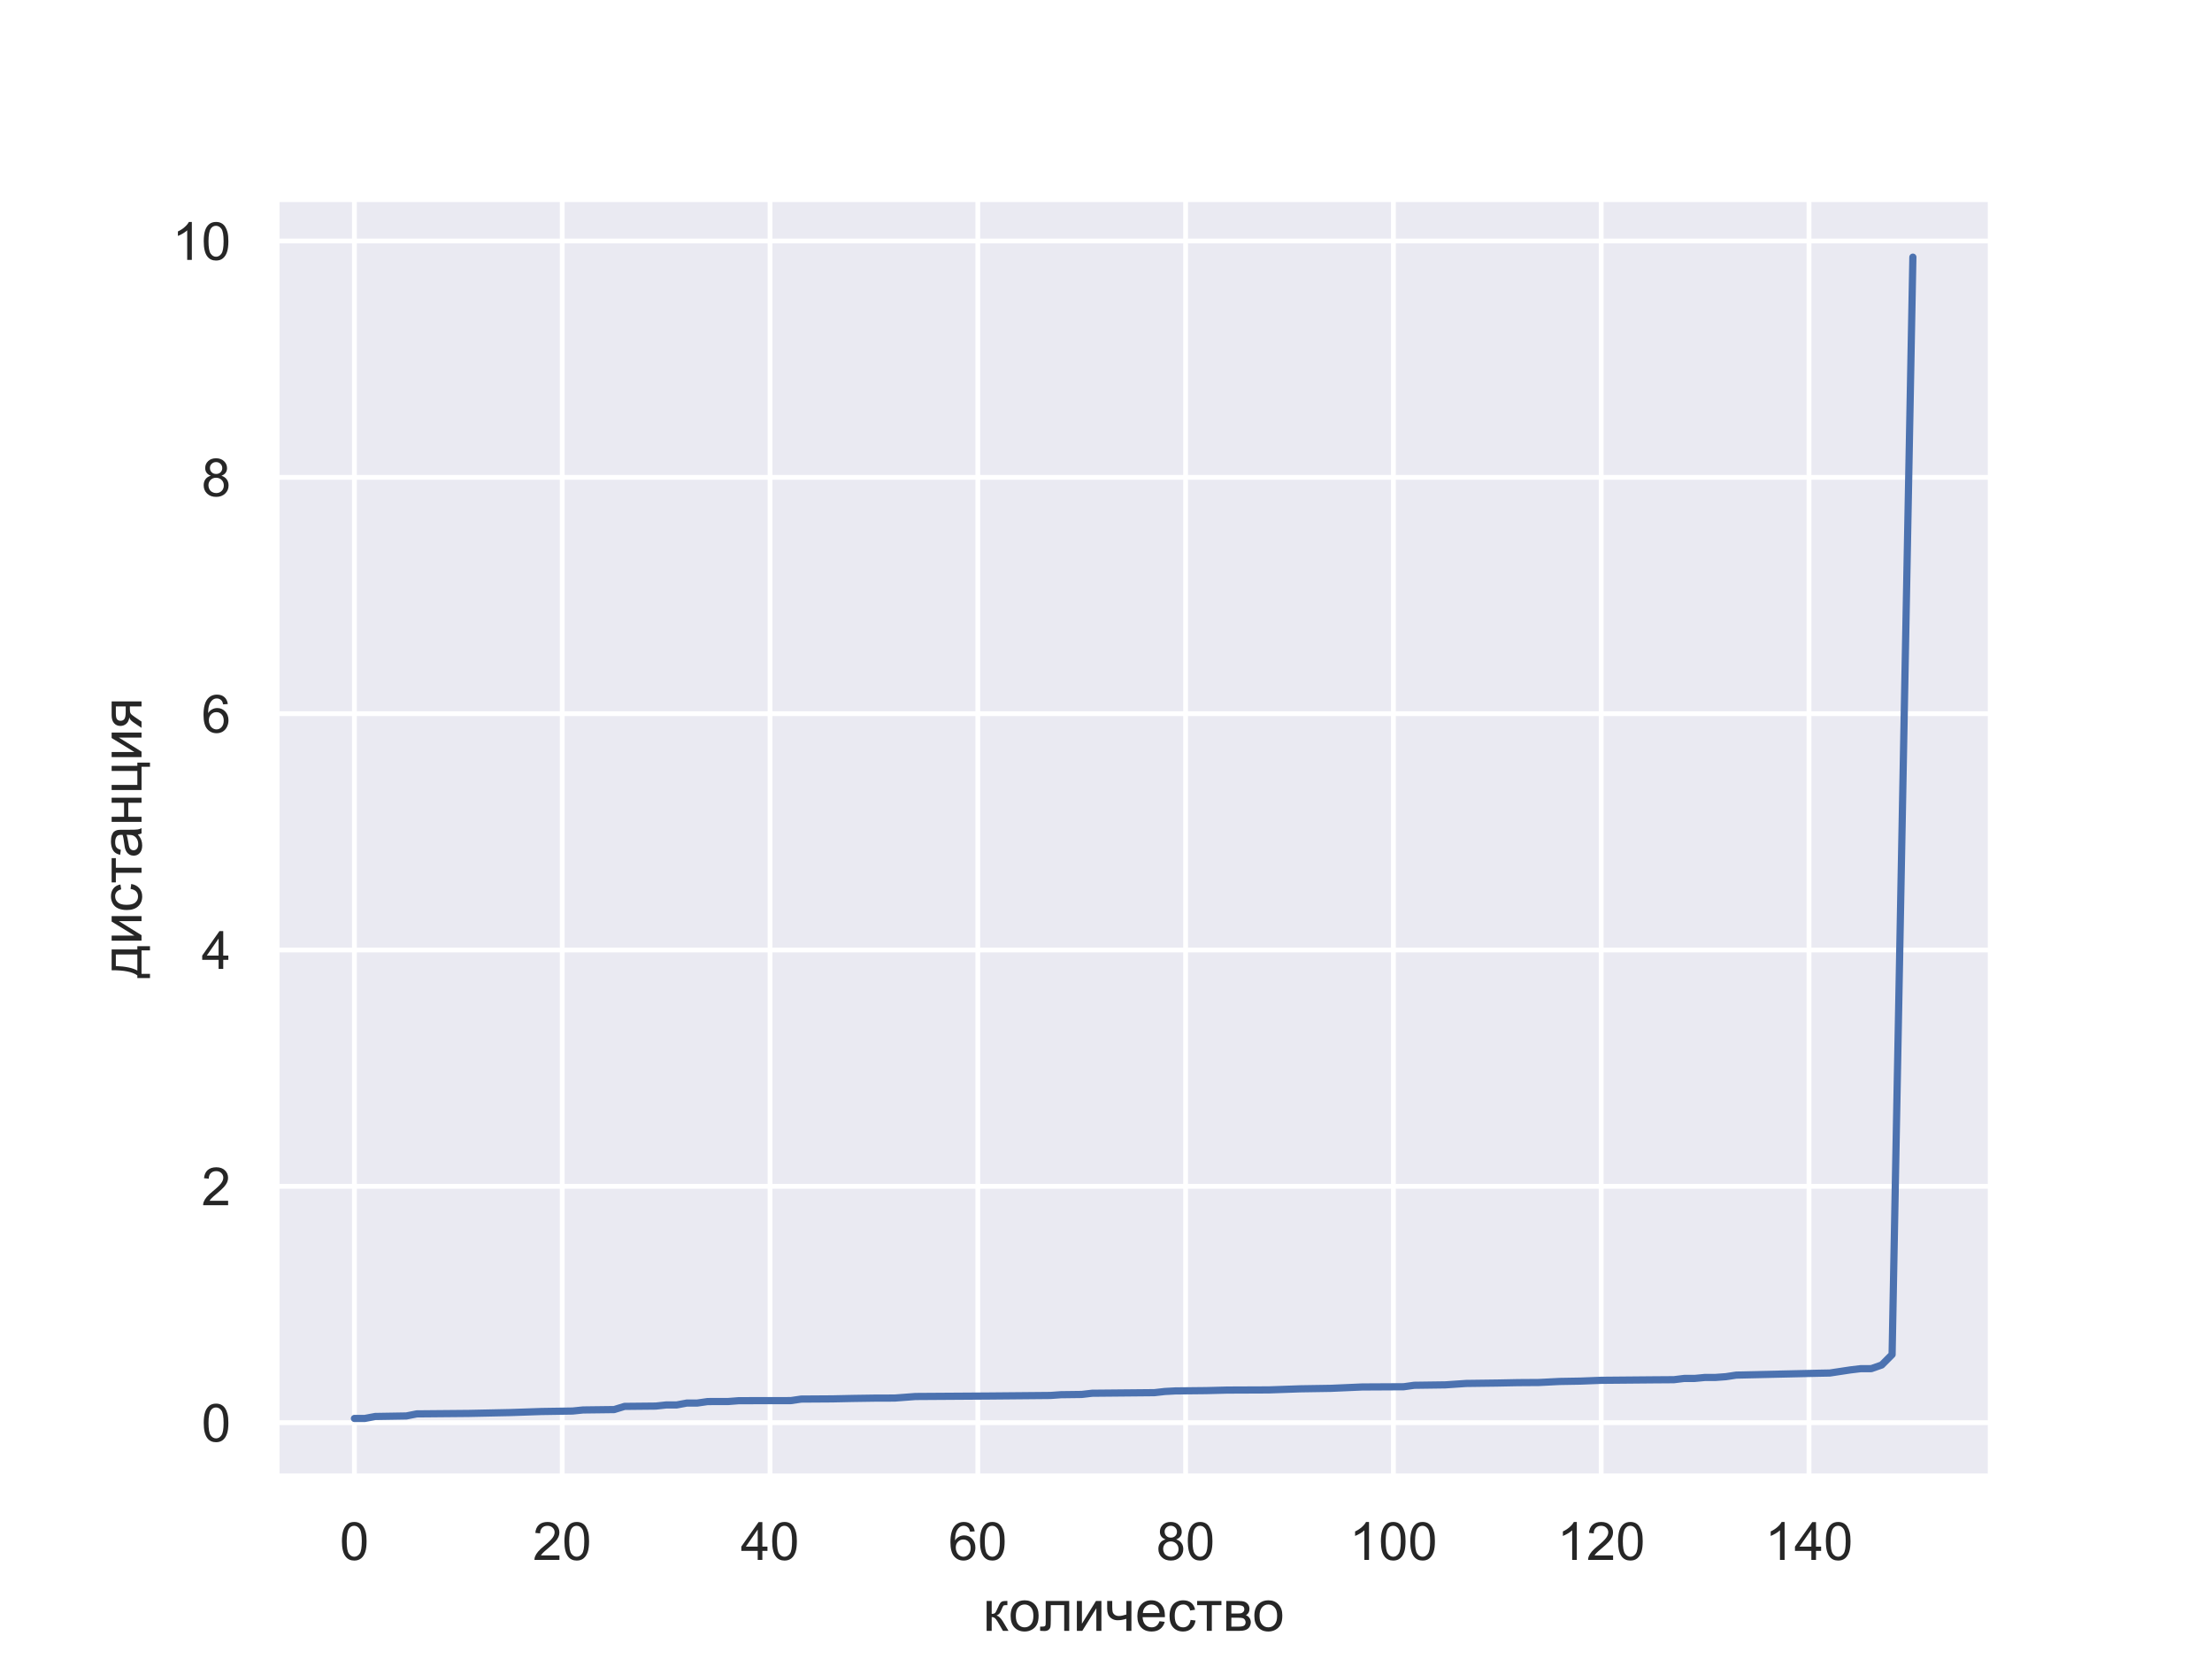 <?xml version="1.0" encoding="utf-8" standalone="no"?>
<!DOCTYPE svg PUBLIC "-//W3C//DTD SVG 1.1//EN"
  "http://www.w3.org/Graphics/SVG/1.1/DTD/svg11.dtd">
<!-- Created with matplotlib (https://matplotlib.org/) -->
<svg height="345.6pt" version="1.1" viewBox="0 0 460.8 345.6" width="460.8pt" xmlns="http://www.w3.org/2000/svg" xmlns:xlink="http://www.w3.org/1999/xlink">
 <defs>
  <style type="text/css">*{stroke-linecap:butt;stroke-linejoin:round;}</style>
 </defs>
 <g id="figure_1">
  <g id="patch_1">
   <path d="M 0 345.6 
L 460.8 345.6 
L 460.8 0 
L 0 0 
z
" style="fill:#ffffff;"/>
  </g>
  <g id="axes_1">
   <g id="patch_2">
    <path d="M 57.6 307.584 
L 414.72 307.584 
L 414.72 41.472 
L 57.6 41.472 
z
" style="fill:#eaeaf2;"/>
   </g>
   <g id="matplotlib.axis_1">
    <g id="xtick_1">
     <g id="line2d_1">
      <path clip-path="url(#pccc9e13d7f)" d="M 73.833 307.584 
L 73.833 41.472 
" style="fill:none;stroke:#ffffff;stroke-linecap:round;"/>
     </g>
     <g id="text_1">
      <!-- 0 -->
      <g style="fill:#262626;" transform="translate(70.774 324.958)scale(0.11 -0.11)">
       <defs>
        <path d="M 4.156 35.297 
Q 4.156 48 6.766 55.734 
Q 9.375 63.484 14.516 67.672 
Q 19.672 71.875 27.484 71.875 
Q 33.25 71.875 37.594 69.547 
Q 41.938 67.234 44.766 62.859 
Q 47.609 58.5 49.219 52.219 
Q 50.828 45.953 50.828 35.297 
Q 50.828 22.703 48.234 14.969 
Q 45.656 7.234 40.5 3 
Q 35.359 -1.219 27.484 -1.219 
Q 17.141 -1.219 11.234 6.203 
Q 4.156 15.141 4.156 35.297 
z
M 13.188 35.297 
Q 13.188 17.672 17.312 11.828 
Q 21.438 6 27.484 6 
Q 33.547 6 37.672 11.859 
Q 41.797 17.719 41.797 35.297 
Q 41.797 52.984 37.672 58.781 
Q 33.547 64.594 27.391 64.594 
Q 21.344 64.594 17.719 59.469 
Q 13.188 52.938 13.188 35.297 
z
" id="ArialMT-48"/>
       </defs>
       <use xlink:href="#ArialMT-48"/>
      </g>
     </g>
    </g>
    <g id="xtick_2">
     <g id="line2d_2">
      <path clip-path="url(#pccc9e13d7f)" d="M 117.12 307.584 
L 117.12 41.472 
" style="fill:none;stroke:#ffffff;stroke-linecap:round;"/>
     </g>
     <g id="text_2">
      <!-- 20 -->
      <g style="fill:#262626;" transform="translate(111.003 324.958)scale(0.11 -0.11)">
       <defs>
        <path d="M 50.344 8.453 
L 50.344 0 
L 3.031 0 
Q 2.938 3.172 4.047 6.109 
Q 5.859 10.938 9.828 15.625 
Q 13.812 20.312 21.344 26.469 
Q 33.016 36.031 37.109 41.625 
Q 41.219 47.219 41.219 52.203 
Q 41.219 57.422 37.469 61 
Q 33.734 64.594 27.734 64.594 
Q 21.391 64.594 17.578 60.781 
Q 13.766 56.984 13.719 50.25 
L 4.688 51.172 
Q 5.609 61.281 11.656 66.578 
Q 17.719 71.875 27.938 71.875 
Q 38.234 71.875 44.234 66.156 
Q 50.25 60.453 50.25 52 
Q 50.25 47.703 48.484 43.547 
Q 46.734 39.406 42.656 34.812 
Q 38.578 30.219 29.109 22.219 
Q 21.188 15.578 18.938 13.203 
Q 16.703 10.844 15.234 8.453 
z
" id="ArialMT-50"/>
       </defs>
       <use xlink:href="#ArialMT-50"/>
       <use x="55.615" xlink:href="#ArialMT-48"/>
      </g>
     </g>
    </g>
    <g id="xtick_3">
     <g id="line2d_3">
      <path clip-path="url(#pccc9e13d7f)" d="M 160.407 307.584 
L 160.407 41.472 
" style="fill:none;stroke:#ffffff;stroke-linecap:round;"/>
     </g>
     <g id="text_3">
      <!-- 40 -->
      <g style="fill:#262626;" transform="translate(154.29 324.958)scale(0.11 -0.11)">
       <defs>
        <path d="M 32.328 0 
L 32.328 17.141 
L 1.266 17.141 
L 1.266 25.203 
L 33.938 71.578 
L 41.109 71.578 
L 41.109 25.203 
L 50.781 25.203 
L 50.781 17.141 
L 41.109 17.141 
L 41.109 0 
z
M 32.328 25.203 
L 32.328 57.469 
L 9.906 25.203 
z
" id="ArialMT-52"/>
       </defs>
       <use xlink:href="#ArialMT-52"/>
       <use x="55.615" xlink:href="#ArialMT-48"/>
      </g>
     </g>
    </g>
    <g id="xtick_4">
     <g id="line2d_4">
      <path clip-path="url(#pccc9e13d7f)" d="M 203.695 307.584 
L 203.695 41.472 
" style="fill:none;stroke:#ffffff;stroke-linecap:round;"/>
     </g>
     <g id="text_4">
      <!-- 60 -->
      <g style="fill:#262626;" transform="translate(197.578 324.958)scale(0.11 -0.11)">
       <defs>
        <path d="M 49.75 54.047 
L 41.016 53.375 
Q 39.844 58.547 37.703 60.891 
Q 34.125 64.656 28.906 64.656 
Q 24.703 64.656 21.531 62.312 
Q 17.391 59.281 14.984 53.469 
Q 12.594 47.656 12.5 36.922 
Q 15.672 41.75 20.266 44.094 
Q 24.859 46.438 29.891 46.438 
Q 38.672 46.438 44.844 39.969 
Q 51.031 33.5 51.031 23.25 
Q 51.031 16.5 48.125 10.719 
Q 45.219 4.938 40.141 1.859 
Q 35.062 -1.219 28.609 -1.219 
Q 17.625 -1.219 10.688 6.859 
Q 3.766 14.938 3.766 33.5 
Q 3.766 54.25 11.422 63.672 
Q 18.109 71.875 29.438 71.875 
Q 37.891 71.875 43.281 67.141 
Q 48.688 62.406 49.75 54.047 
z
M 13.875 23.188 
Q 13.875 18.656 15.797 14.5 
Q 17.719 10.359 21.188 8.172 
Q 24.656 6 28.469 6 
Q 34.031 6 38.031 10.484 
Q 42.047 14.984 42.047 22.703 
Q 42.047 30.125 38.078 34.391 
Q 34.125 38.672 28.125 38.672 
Q 22.172 38.672 18.016 34.391 
Q 13.875 30.125 13.875 23.188 
z
" id="ArialMT-54"/>
       </defs>
       <use xlink:href="#ArialMT-54"/>
       <use x="55.615" xlink:href="#ArialMT-48"/>
      </g>
     </g>
    </g>
    <g id="xtick_5">
     <g id="line2d_5">
      <path clip-path="url(#pccc9e13d7f)" d="M 246.982 307.584 
L 246.982 41.472 
" style="fill:none;stroke:#ffffff;stroke-linecap:round;"/>
     </g>
     <g id="text_5">
      <!-- 80 -->
      <g style="fill:#262626;" transform="translate(240.865 324.958)scale(0.11 -0.11)">
       <defs>
        <path d="M 17.672 38.812 
Q 12.203 40.828 9.562 44.531 
Q 6.938 48.25 6.938 53.422 
Q 6.938 61.234 12.547 66.547 
Q 18.172 71.875 27.484 71.875 
Q 36.859 71.875 42.578 66.422 
Q 48.297 60.984 48.297 53.172 
Q 48.297 48.188 45.672 44.5 
Q 43.062 40.828 37.75 38.812 
Q 44.344 36.672 47.781 31.875 
Q 51.219 27.094 51.219 20.453 
Q 51.219 11.281 44.719 5.031 
Q 38.234 -1.219 27.641 -1.219 
Q 17.047 -1.219 10.547 5.047 
Q 4.047 11.328 4.047 20.703 
Q 4.047 27.688 7.594 32.391 
Q 11.141 37.109 17.672 38.812 
z
M 15.922 53.719 
Q 15.922 48.641 19.188 45.406 
Q 22.469 42.188 27.688 42.188 
Q 32.766 42.188 36.016 45.375 
Q 39.266 48.578 39.266 53.219 
Q 39.266 58.062 35.906 61.359 
Q 32.562 64.656 27.594 64.656 
Q 22.562 64.656 19.234 61.422 
Q 15.922 58.203 15.922 53.719 
z
M 13.094 20.656 
Q 13.094 16.891 14.875 13.375 
Q 16.656 9.859 20.172 7.922 
Q 23.688 6 27.734 6 
Q 34.031 6 38.125 10.047 
Q 42.234 14.109 42.234 20.359 
Q 42.234 26.703 38.016 30.859 
Q 33.797 35.016 27.438 35.016 
Q 21.234 35.016 17.156 30.906 
Q 13.094 26.812 13.094 20.656 
z
" id="ArialMT-56"/>
       </defs>
       <use xlink:href="#ArialMT-56"/>
       <use x="55.615" xlink:href="#ArialMT-48"/>
      </g>
     </g>
    </g>
    <g id="xtick_6">
     <g id="line2d_6">
      <path clip-path="url(#pccc9e13d7f)" d="M 290.269 307.584 
L 290.269 41.472 
" style="fill:none;stroke:#ffffff;stroke-linecap:round;"/>
     </g>
     <g id="text_6">
      <!-- 100 -->
      <g style="fill:#262626;" transform="translate(281.094 324.958)scale(0.11 -0.11)">
       <defs>
        <path d="M 37.25 0 
L 28.469 0 
L 28.469 56 
Q 25.297 52.984 20.141 49.953 
Q 14.984 46.922 10.891 45.406 
L 10.891 53.906 
Q 18.266 57.375 23.781 62.297 
Q 29.297 67.234 31.594 71.875 
L 37.25 71.875 
z
" id="ArialMT-49"/>
       </defs>
       <use xlink:href="#ArialMT-49"/>
       <use x="55.615" xlink:href="#ArialMT-48"/>
       <use x="111.23" xlink:href="#ArialMT-48"/>
      </g>
     </g>
    </g>
    <g id="xtick_7">
     <g id="line2d_7">
      <path clip-path="url(#pccc9e13d7f)" d="M 333.556 307.584 
L 333.556 41.472 
" style="fill:none;stroke:#ffffff;stroke-linecap:round;"/>
     </g>
     <g id="text_7">
      <!-- 120 -->
      <g style="fill:#262626;" transform="translate(324.381 324.958)scale(0.11 -0.11)">
       <use xlink:href="#ArialMT-49"/>
       <use x="55.615" xlink:href="#ArialMT-50"/>
       <use x="111.23" xlink:href="#ArialMT-48"/>
      </g>
     </g>
    </g>
    <g id="xtick_8">
     <g id="line2d_8">
      <path clip-path="url(#pccc9e13d7f)" d="M 376.844 307.584 
L 376.844 41.472 
" style="fill:none;stroke:#ffffff;stroke-linecap:round;"/>
     </g>
     <g id="text_8">
      <!-- 140 -->
      <g style="fill:#262626;" transform="translate(367.668 324.958)scale(0.11 -0.11)">
       <use xlink:href="#ArialMT-49"/>
       <use x="55.615" xlink:href="#ArialMT-52"/>
       <use x="111.23" xlink:href="#ArialMT-48"/>
      </g>
     </g>
    </g>
    <g id="text_9">
     <!-- количество -->
     <g style="fill:#262626;" transform="translate(204.747 339.733)scale(0.12 -0.12)">
      <defs>
       <path d="M 6.547 51.859 
L 15.328 51.859 
L 15.328 29.438 
Q 19.531 29.438 21.219 31.047 
Q 22.906 32.672 26.172 40.438 
Q 28.766 46.578 30.375 48.531 
Q 31.984 50.484 34.078 51.172 
Q 36.188 51.859 40.828 51.859 
L 42.578 51.859 
L 42.578 44.578 
L 40.141 44.625 
Q 36.672 44.625 35.688 43.609 
Q 34.672 42.531 32.562 37.203 
Q 30.562 32.125 28.906 30.172 
Q 27.25 28.219 23.781 26.609 
Q 29.438 25.094 34.906 16.062 
L 44.531 0 
L 34.859 0 
L 25.484 16.062 
Q 22.609 20.906 20.453 22.438 
Q 18.312 23.969 15.328 23.969 
L 15.328 0 
L 6.547 0 
z
" id="ArialMT-1082"/>
       <path d="M 3.328 25.922 
Q 3.328 40.328 11.328 47.266 
Q 18.016 53.031 27.641 53.031 
Q 38.328 53.031 45.109 46.016 
Q 51.906 39.016 51.906 26.656 
Q 51.906 16.656 48.906 10.906 
Q 45.906 5.172 40.156 2 
Q 34.422 -1.172 27.641 -1.172 
Q 16.75 -1.172 10.031 5.812 
Q 3.328 12.797 3.328 25.922 
z
M 12.359 25.922 
Q 12.359 15.969 16.703 11.016 
Q 21.047 6.062 27.641 6.062 
Q 34.188 6.062 38.531 11.031 
Q 42.875 16.016 42.875 26.219 
Q 42.875 35.844 38.5 40.797 
Q 34.125 45.75 27.641 45.75 
Q 21.047 45.75 16.703 40.812 
Q 12.359 35.891 12.359 25.922 
z
" id="ArialMT-1086"/>
       <path d="M 10.891 51.859 
L 51.703 51.859 
L 51.703 0 
L 42.969 0 
L 42.969 44.578 
L 19.672 44.578 
L 19.672 18.75 
Q 19.672 9.719 19.078 6.828 
Q 18.5 3.953 15.859 1.797 
Q 13.234 -0.344 8.25 -0.344 
Q 5.172 -0.344 1.172 0.047 
L 1.172 7.375 
L 5.031 7.375 
Q 7.766 7.375 8.938 7.938 
Q 10.109 8.5 10.5 9.719 
Q 10.891 10.938 10.891 17.672 
z
" id="ArialMT-1083"/>
       <path d="M 6.594 51.859 
L 15.375 51.859 
L 15.375 12.312 
L 39.75 51.859 
L 49.219 51.859 
L 49.219 0 
L 40.438 0 
L 40.438 39.312 
L 16.062 0 
L 6.594 0 
z
" id="ArialMT-1080"/>
       <path d="M 3.375 51.859 
L 12.156 51.859 
L 12.156 42.047 
Q 12.156 35.688 12.906 32.828 
Q 13.672 29.984 16.547 27.859 
Q 19.438 25.734 23.781 25.734 
Q 28.766 25.734 36.672 28.375 
L 36.672 51.859 
L 45.453 51.859 
L 45.453 0 
L 36.672 0 
L 36.672 20.906 
Q 28.562 18.359 21.531 18.359 
Q 15.625 18.359 11.109 21.359 
Q 6.594 24.359 4.984 28.703 
Q 3.375 33.062 3.375 38.281 
z
" id="ArialMT-1095"/>
       <path d="M 42.094 16.703 
L 51.172 15.578 
Q 49.031 7.625 43.219 3.219 
Q 37.406 -1.172 28.375 -1.172 
Q 17 -1.172 10.328 5.828 
Q 3.656 12.844 3.656 25.484 
Q 3.656 38.578 10.391 45.797 
Q 17.141 53.031 27.875 53.031 
Q 38.281 53.031 44.875 45.953 
Q 51.469 38.875 51.469 26.031 
Q 51.469 25.25 51.422 23.688 
L 12.75 23.688 
Q 13.234 15.141 17.578 10.594 
Q 21.922 6.062 28.422 6.062 
Q 33.25 6.062 36.672 8.594 
Q 40.094 11.141 42.094 16.703 
z
M 13.234 30.906 
L 42.188 30.906 
Q 41.609 37.453 38.875 40.719 
Q 34.672 45.797 27.984 45.797 
Q 21.922 45.797 17.797 41.75 
Q 13.672 37.703 13.234 30.906 
z
" id="ArialMT-1077"/>
       <path d="M 40.438 19 
L 49.078 17.875 
Q 47.656 8.938 41.812 3.875 
Q 35.984 -1.172 27.484 -1.172 
Q 16.844 -1.172 10.375 5.781 
Q 3.906 12.75 3.906 25.734 
Q 3.906 34.125 6.688 40.422 
Q 9.469 46.734 15.156 49.875 
Q 20.844 53.031 27.547 53.031 
Q 35.984 53.031 41.359 48.75 
Q 46.734 44.484 48.25 36.625 
L 39.703 35.297 
Q 38.484 40.531 35.375 43.156 
Q 32.281 45.797 27.875 45.797 
Q 21.234 45.797 17.078 41.031 
Q 12.938 36.281 12.938 25.984 
Q 12.938 15.531 16.938 10.797 
Q 20.953 6.062 27.391 6.062 
Q 32.562 6.062 36.031 9.234 
Q 39.5 12.406 40.438 19 
z
" id="ArialMT-1089"/>
       <path d="M 1.859 51.859 
L 44 51.859 
L 44 44.578 
L 27.297 44.578 
L 27.297 0 
L 18.562 0 
L 18.562 44.578 
L 1.859 44.578 
z
" id="ArialMT-1090"/>
       <path d="M 6.641 51.859 
L 26.906 51.859 
Q 34.375 51.859 38.016 50.609 
Q 41.656 49.359 44.266 46.031 
Q 46.875 42.719 46.875 38.094 
Q 46.875 34.375 45.328 31.609 
Q 43.797 28.859 40.719 27 
Q 44.391 25.781 46.797 22.438 
Q 49.219 19.094 49.219 14.5 
Q 48.734 7.125 43.938 3.562 
Q 39.156 0 30.031 0 
L 6.641 0 
z
M 15.438 30.031 
L 24.812 30.031 
Q 30.422 30.031 32.516 30.609 
Q 34.625 31.203 36.281 32.984 
Q 37.938 34.766 37.938 37.25 
Q 37.938 41.359 35.031 42.969 
Q 32.125 44.578 25.094 44.578 
L 15.438 44.578 
z
M 15.438 7.234 
L 27 7.234 
Q 34.469 7.234 37.25 8.953 
Q 40.047 10.688 40.188 14.938 
Q 40.188 17.438 38.578 19.562 
Q 36.969 21.688 34.375 22.234 
Q 31.781 22.797 26.078 22.797 
L 15.438 22.797 
z
" id="ArialMT-1074"/>
      </defs>
      <use xlink:href="#ArialMT-1082"/>
      <use x="44.875" xlink:href="#ArialMT-1086"/>
      <use x="98.24" xlink:href="#ArialMT-1083"/>
      <use x="156.59" xlink:href="#ArialMT-1080"/>
      <use x="212.449" xlink:href="#ArialMT-1095"/>
      <use x="264.549" xlink:href="#ArialMT-1077"/>
      <use x="320.164" xlink:href="#ArialMT-1089"/>
      <use x="370.164" xlink:href="#ArialMT-1090"/>
      <use x="415.965" xlink:href="#ArialMT-1074"/>
      <use x="467.965" xlink:href="#ArialMT-1086"/>
     </g>
    </g>
   </g>
   <g id="matplotlib.axis_2">
    <g id="ytick_1">
     <g id="line2d_9">
      <path clip-path="url(#pccc9e13d7f)" d="M 57.6 296.368 
L 414.72 296.368 
" style="fill:none;stroke:#ffffff;stroke-linecap:round;"/>
     </g>
     <g id="text_10">
      <!-- 0 -->
      <g style="fill:#262626;" transform="translate(41.983 300.305)scale(0.11 -0.11)">
       <use xlink:href="#ArialMT-48"/>
      </g>
     </g>
    </g>
    <g id="ytick_2">
     <g id="line2d_10">
      <path clip-path="url(#pccc9e13d7f)" d="M 57.6 247.136 
L 414.72 247.136 
" style="fill:none;stroke:#ffffff;stroke-linecap:round;"/>
     </g>
     <g id="text_11">
      <!-- 2 -->
      <g style="fill:#262626;" transform="translate(41.983 251.072)scale(0.11 -0.11)">
       <use xlink:href="#ArialMT-50"/>
      </g>
     </g>
    </g>
    <g id="ytick_3">
     <g id="line2d_11">
      <path clip-path="url(#pccc9e13d7f)" d="M 57.6 197.903 
L 414.72 197.903 
" style="fill:none;stroke:#ffffff;stroke-linecap:round;"/>
     </g>
     <g id="text_12">
      <!-- 4 -->
      <g style="fill:#262626;" transform="translate(41.983 201.84)scale(0.11 -0.11)">
       <use xlink:href="#ArialMT-52"/>
      </g>
     </g>
    </g>
    <g id="ytick_4">
     <g id="line2d_12">
      <path clip-path="url(#pccc9e13d7f)" d="M 57.6 148.671 
L 414.72 148.671 
" style="fill:none;stroke:#ffffff;stroke-linecap:round;"/>
     </g>
     <g id="text_13">
      <!-- 6 -->
      <g style="fill:#262626;" transform="translate(41.983 152.608)scale(0.11 -0.11)">
       <use xlink:href="#ArialMT-54"/>
      </g>
     </g>
    </g>
    <g id="ytick_5">
     <g id="line2d_13">
      <path clip-path="url(#pccc9e13d7f)" d="M 57.6 99.439 
L 414.72 99.439 
" style="fill:none;stroke:#ffffff;stroke-linecap:round;"/>
     </g>
     <g id="text_14">
      <!-- 8 -->
      <g style="fill:#262626;" transform="translate(41.983 103.375)scale(0.11 -0.11)">
       <use xlink:href="#ArialMT-56"/>
      </g>
     </g>
    </g>
    <g id="ytick_6">
     <g id="line2d_14">
      <path clip-path="url(#pccc9e13d7f)" d="M 57.6 50.206 
L 414.72 50.206 
" style="fill:none;stroke:#ffffff;stroke-linecap:round;"/>
     </g>
     <g id="text_15">
      <!-- 10 -->
      <g style="fill:#262626;" transform="translate(35.866 54.143)scale(0.11 -0.11)">
       <use xlink:href="#ArialMT-49"/>
       <use x="55.615" xlink:href="#ArialMT-48"/>
      </g>
     </g>
    </g>
    <g id="text_16">
     <!-- дистанция -->
     <g style="fill:#262626;" transform="translate(29.481 203.748)rotate(-90)scale(0.12 -0.12)">
      <defs>
       <path d="M 13.531 51.859 
L 49.656 51.859 
L 49.656 7.234 
L 55.281 7.234 
L 55.281 -14.703 
L 48.047 -14.703 
L 48.047 0 
L 7.234 0 
L 7.234 -14.703 
L 0 -14.703 
L 0 7.234 
L 4.641 7.234 
Q 13.922 19.828 13.531 51.859 
z
M 20.844 44.578 
Q 19.875 19.344 13.031 7.234 
L 40.922 7.234 
L 40.922 44.578 
z
" id="ArialMT-1076"/>
       <path d="M 40.438 6.391 
Q 35.547 2.25 31.031 0.531 
Q 26.516 -1.172 21.344 -1.172 
Q 12.797 -1.172 8.203 3 
Q 3.609 7.172 3.609 13.672 
Q 3.609 17.484 5.344 20.625 
Q 7.078 23.781 9.891 25.688 
Q 12.703 27.594 16.219 28.562 
Q 18.797 29.25 24.031 29.891 
Q 34.672 31.156 39.703 32.906 
Q 39.75 34.719 39.75 35.203 
Q 39.75 40.578 37.25 42.781 
Q 33.891 45.75 27.25 45.75 
Q 21.047 45.75 18.094 43.578 
Q 15.141 41.406 13.719 35.891 
L 5.125 37.062 
Q 6.297 42.578 8.984 45.969 
Q 11.672 49.359 16.75 51.188 
Q 21.828 53.031 28.516 53.031 
Q 35.156 53.031 39.297 51.469 
Q 43.453 49.906 45.406 47.531 
Q 47.359 45.172 48.141 41.547 
Q 48.578 39.312 48.578 33.453 
L 48.578 21.734 
Q 48.578 9.469 49.141 6.219 
Q 49.703 2.984 51.375 0 
L 42.188 0 
Q 40.828 2.734 40.438 6.391 
z
M 39.703 26.031 
Q 34.906 24.078 25.344 22.703 
Q 19.922 21.922 17.672 20.938 
Q 15.438 19.969 14.203 18.094 
Q 12.984 16.219 12.984 13.922 
Q 12.984 10.406 15.641 8.062 
Q 18.312 5.719 23.438 5.719 
Q 28.516 5.719 32.469 7.938 
Q 36.422 10.156 38.281 14.016 
Q 39.703 17 39.703 22.797 
z
" id="ArialMT-1072"/>
       <path d="M 6.641 51.859 
L 15.438 51.859 
L 15.438 30.281 
L 39.797 30.281 
L 39.797 51.859 
L 48.578 51.859 
L 48.578 0 
L 39.797 0 
L 39.797 23 
L 15.438 23 
L 15.438 0 
L 6.641 0 
z
" id="ArialMT-1085"/>
       <path d="M 6.734 51.859 
L 15.531 51.859 
L 15.531 7.234 
L 39.844 7.234 
L 39.844 51.859 
L 48.641 51.859 
L 48.641 7.234 
L 54.297 7.234 
L 54.297 -14.703 
L 47.078 -14.703 
L 47.078 0 
L 6.734 0 
z
" id="ArialMT-1094"/>
       <path d="M 47.406 51.859 
L 47.406 0 
L 38.672 0 
L 38.672 20.219 
L 33.594 20.219 
Q 28.953 20.219 26.688 19.016 
Q 24.422 17.828 20.062 11.328 
L 12.406 0 
L 1.516 0 
L 10.984 13.969 
Q 15.328 20.359 19.625 21.188 
Q 12.109 22.219 8.469 26.609 
Q 4.828 31 4.828 36.719 
Q 4.828 43.453 9.594 47.656 
Q 14.359 51.859 23.391 51.859 
z
M 38.672 44.578 
L 26.172 44.578 
Q 18.312 44.578 16.031 42.141 
Q 13.766 39.703 13.766 36.422 
Q 13.766 31.781 17.109 29.609 
Q 20.453 27.438 28.953 27.438 
L 38.672 27.438 
z
" id="ArialMT-1103"/>
      </defs>
      <use xlink:href="#ArialMT-1076"/>
      <use x="58.35" xlink:href="#ArialMT-1080"/>
      <use x="114.209" xlink:href="#ArialMT-1089"/>
      <use x="164.209" xlink:href="#ArialMT-1090"/>
      <use x="208.885" xlink:href="#ArialMT-1072"/>
      <use x="264.5" xlink:href="#ArialMT-1085"/>
      <use x="319.725" xlink:href="#ArialMT-1094"/>
      <use x="377" xlink:href="#ArialMT-1080"/>
      <use x="432.859" xlink:href="#ArialMT-1103"/>
     </g>
    </g>
   </g>
   <g id="line2d_15">
    <path clip-path="url(#pccc9e13d7f)" d="M 73.833 295.488 
L 75.997 295.488 
L 78.161 295.078 
L 84.655 294.97 
L 86.819 294.538 
L 97.641 294.441 
L 106.298 294.262 
L 112.791 294.042 
L 119.284 293.943 
L 121.449 293.721 
L 127.942 293.64 
L 130.106 292.976 
L 136.599 292.912 
L 138.764 292.679 
L 140.928 292.679 
L 143.092 292.28 
L 145.257 292.28 
L 147.421 291.971 
L 151.75 291.957 
L 153.914 291.789 
L 164.736 291.772 
L 166.9 291.454 
L 173.393 291.411 
L 177.722 291.32 
L 182.051 291.256 
L 186.38 291.241 
L 190.708 290.916 
L 205.859 290.817 
L 218.845 290.699 
L 221.009 290.544 
L 225.338 290.49 
L 227.503 290.237 
L 240.489 290.117 
L 242.653 289.87 
L 244.817 289.757 
L 251.311 289.689 
L 255.639 289.578 
L 264.297 289.543 
L 270.79 289.318 
L 277.283 289.215 
L 283.776 288.93 
L 292.433 288.884 
L 294.598 288.58 
L 301.091 288.492 
L 305.42 288.198 
L 311.913 288.114 
L 316.241 288.029 
L 320.57 288 
L 324.899 287.783 
L 329.228 287.71 
L 333.556 287.543 
L 344.378 287.446 
L 348.707 287.415 
L 350.871 287.152 
L 353.036 287.152 
L 355.2 286.946 
L 357.364 286.946 
L 359.529 286.788 
L 361.693 286.46 
L 379.008 286.065 
L 381.172 286.025 
L 385.501 285.372 
L 387.665 285.114 
L 389.83 285.113 
L 391.994 284.353 
L 394.159 282.178 
L 398.487 53.568 
L 398.487 53.568 
" style="fill:none;stroke:#4c72b0;stroke-linecap:round;stroke-width:1.5;"/>
   </g>
   <g id="patch_3">
    <path d="M 57.6 307.584 
L 57.6 41.472 
" style="fill:none;stroke:#ffffff;stroke-linecap:square;stroke-linejoin:miter;stroke-width:1.25;"/>
   </g>
   <g id="patch_4">
    <path d="M 414.72 307.584 
L 414.72 41.472 
" style="fill:none;stroke:#ffffff;stroke-linecap:square;stroke-linejoin:miter;stroke-width:1.25;"/>
   </g>
   <g id="patch_5">
    <path d="M 57.6 307.584 
L 414.72 307.584 
" style="fill:none;stroke:#ffffff;stroke-linecap:square;stroke-linejoin:miter;stroke-width:1.25;"/>
   </g>
   <g id="patch_6">
    <path d="M 57.6 41.472 
L 414.72 41.472 
" style="fill:none;stroke:#ffffff;stroke-linecap:square;stroke-linejoin:miter;stroke-width:1.25;"/>
   </g>
  </g>
 </g>
 <defs>
  <clipPath id="pccc9e13d7f">
   <rect height="266.112" width="357.12" x="57.6" y="41.472"/>
  </clipPath>
 </defs>
</svg>
